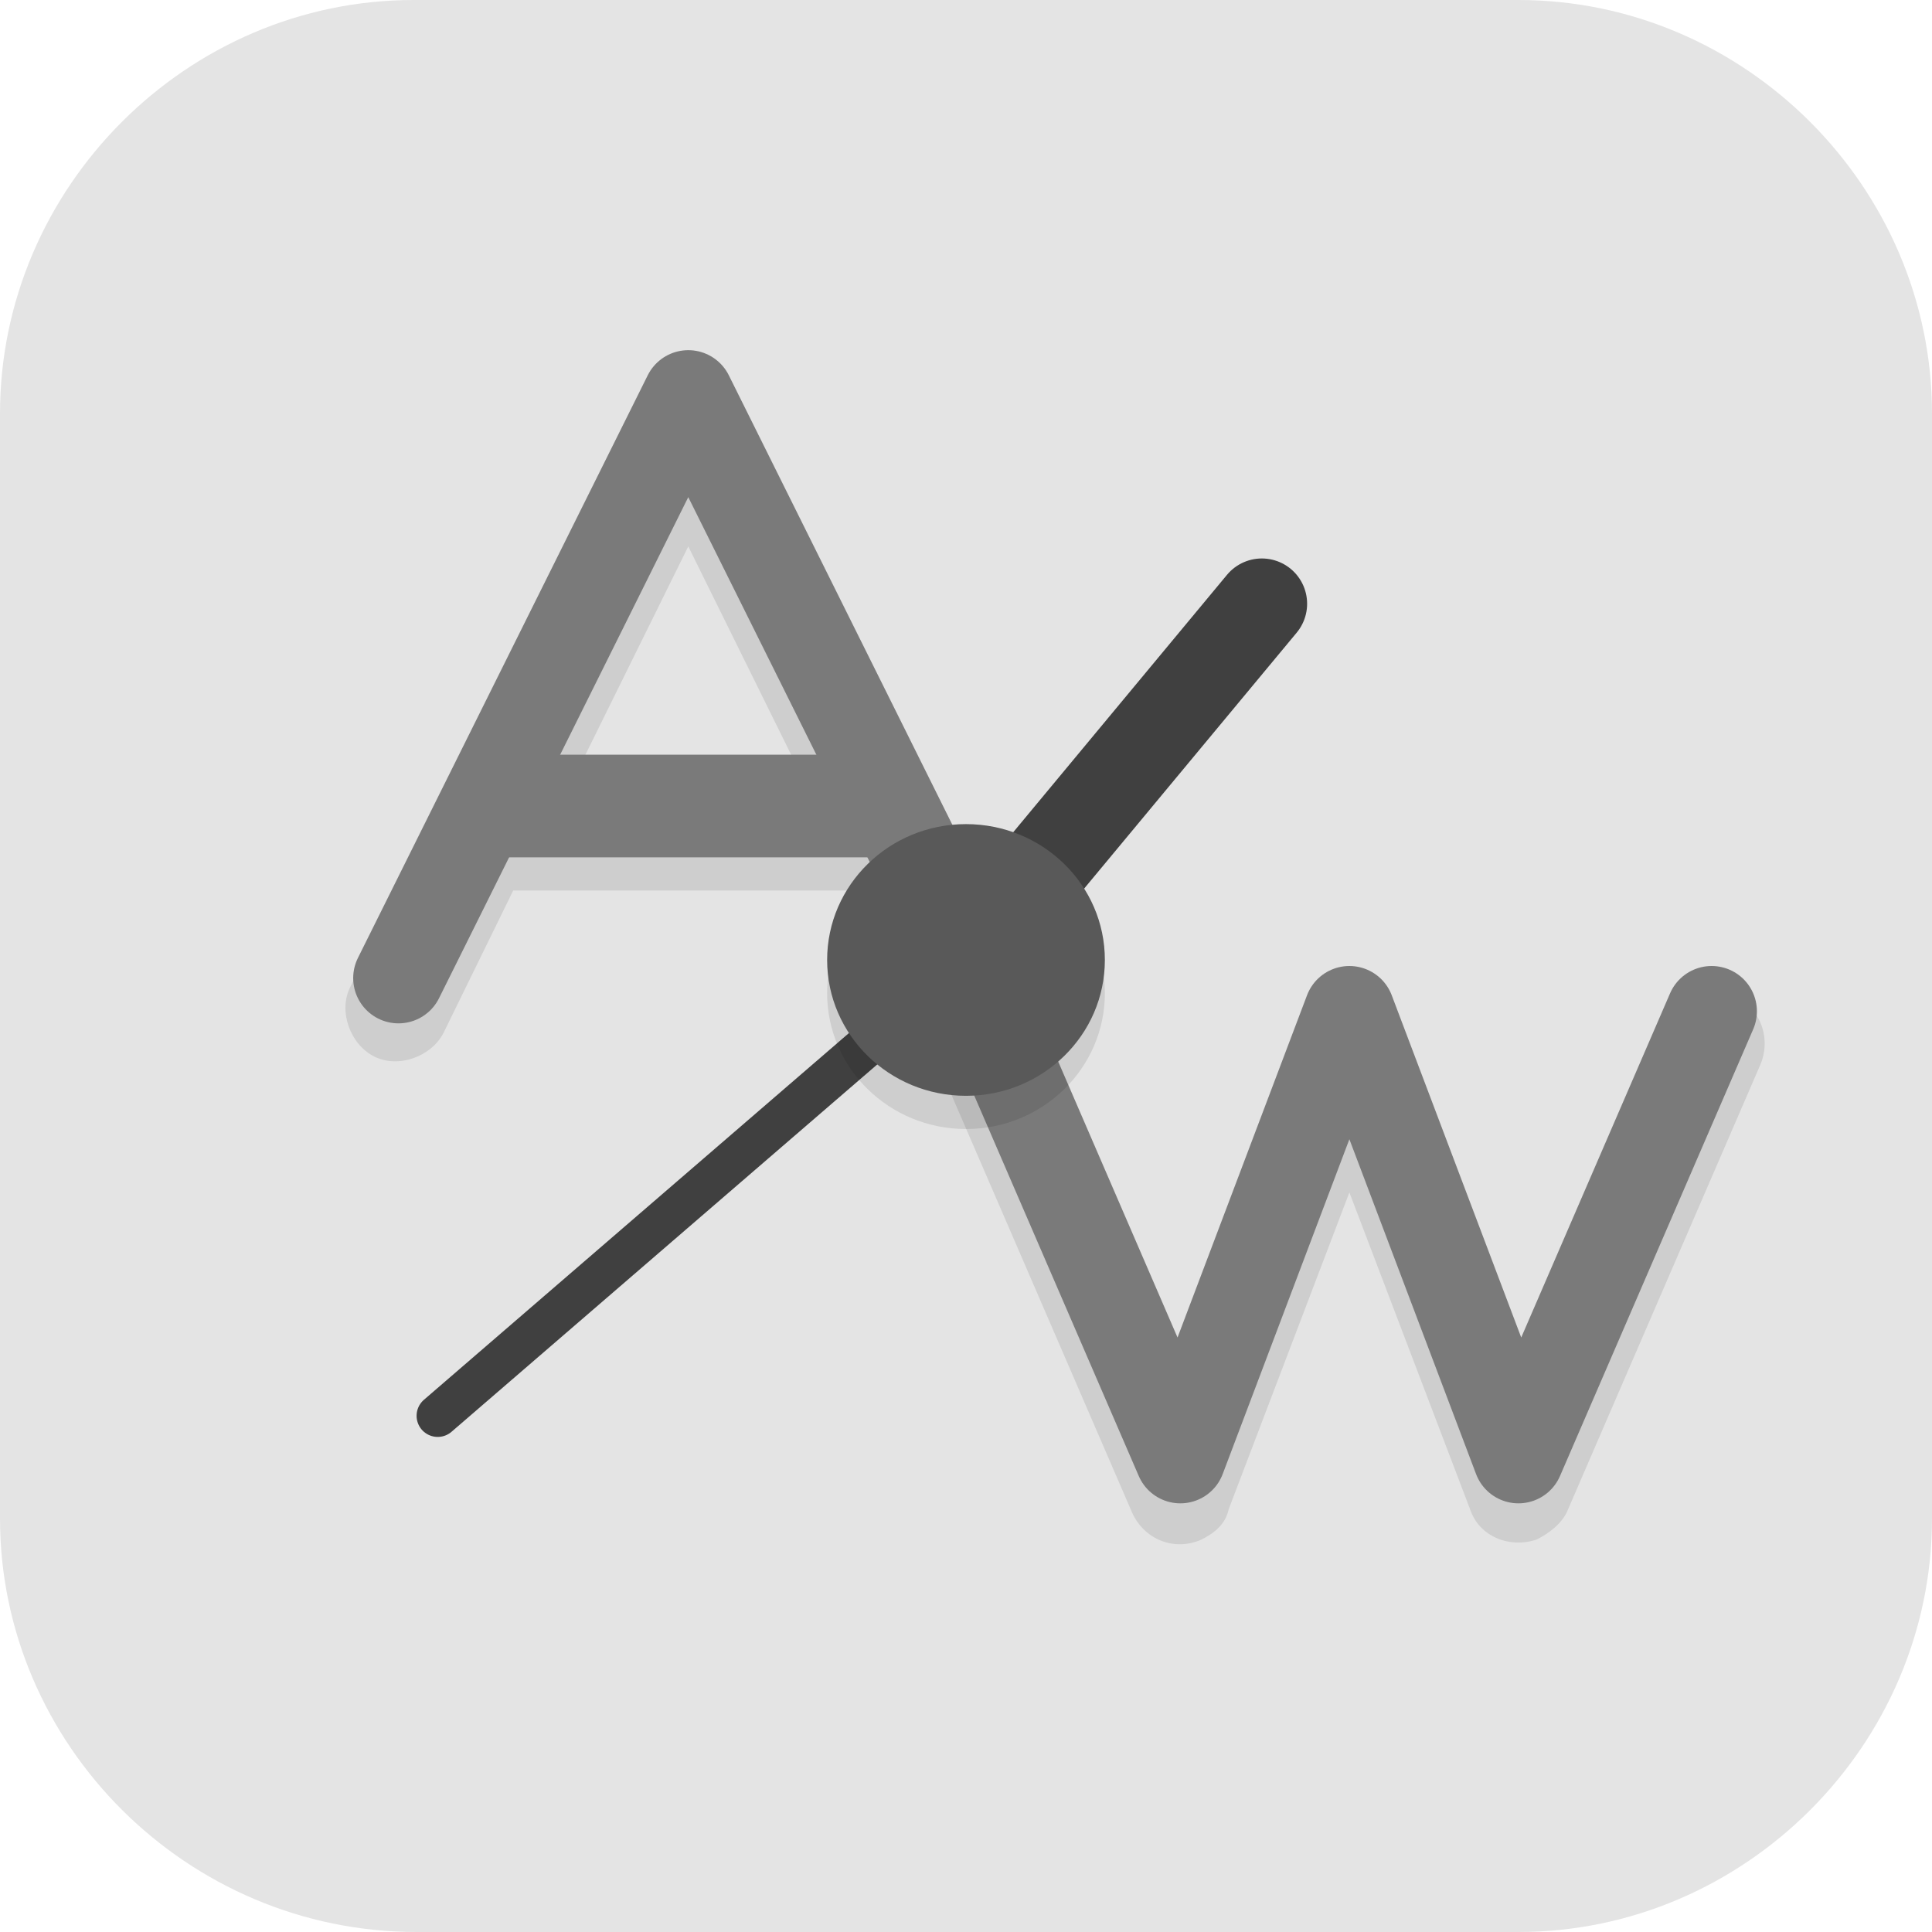 <?xml version="1.0" encoding="UTF-8"?>
<svg id="_图层_1" xmlns="http://www.w3.org/2000/svg" version="1.1" viewBox="0 0 64 64" width="16" height="16">
  <!-- Generator: Adobe Illustrator 29.0.1, SVG Export Plug-In . SVG Version: 2.1.0 Build 192)  -->
  <defs>
    <style>
      .st0, .st1 {
        stroke: #404040;
      }

      .st0, .st1, .st2 {
        fill: none;
        stroke-linecap: round;
      }

      .st0, .st2 {
        stroke-width: 3px;
      }

      .st3 {
        fill: #69cbde;
      }

      .st4 {
        fill: #745145;
      }

      .st4, .st5, .st6, .st7, .st8, .st9 {
        display: none;
      }

      .st1 {
        stroke-width: 1.4px;
      }

      .st10 {
        fill: #2c9f5a;
      }

      .st11 {
        fill: #ba22ff;
      }

      .st12 {
        fill: #d2323a;
      }

      .st5, .st6, .st13, .st14, .st15, .st16, .st17, .st8, .st18 {
        isolation: isolate;
      }

      .st5, .st16, .st17, .st8 {
        opacity: .2;
      }

      .st6, .st19, .st13, .st14, .st17, .st8, .st18 {
        fill: #fff;
      }

      .st6, .st15, .st18 {
        opacity: .1;
      }

      .st20 {
        fill: #848484;
      }

      .st21 {
        fill: #f2b714;
      }

      .st13 {
        opacity: .2;
      }

      .st22 {
        fill: #57b3c8;
      }

      .st14 {
        opacity: .3;
      }

      .st23 {
        fill: #89b736;
      }

      .st24 {
        fill: #595959;
      }

      .st25 {
        fill: #0ea8f4;
      }

      .st26 {
        fill: #068fd2;
      }

      .st2 {
        stroke: #7a7a7a;
        stroke-linejoin: round;
      }

      .st27 {
        fill: #ff3434;
      }

      .st28 {
        fill: #32cc70;
      }

      .st9, .st29 {
        fill: #e4e4e4;
      }

      .st30 {
        fill: #fb5e46;
      }

      .st31 {
        fill: #7a7a7a;
      }
    </style>
  </defs>
  <path class="st29" d="M50.4,64H13.8c-7.6,0-13.8-6.2-13.8-13.7V13.7C0,6.2,6.2,0,13.7,0h36.6c7.5,0,13.7,6.2,13.7,13.7v36.6c0,7.5-6.2,13.7-13.7,13.7h.1Z"/>
  <g class="st7">
    <path class="st30" d="M0,21.4h63.9v21.4H0v-21.4Z"/>
    <path class="st25" d="M63.9,21.4v-9c.2-3-4.3-12.4-13.4-12.4H13C5.2.1,0,8.4,0,13.3v8h63.9Z"/>
    <path class="st28" d="M0,42.7v8.1c0,9.1,9,13.4,14.6,13.3l34.7-.2c11.9,0,14.7-10.1,14.7-13.6v-7.6s-64,0-64,0Z"/>
    <path class="st10" d="M0,42.7h63.9v3.6H0v-3.6Z"/>
    <path class="st26" d="M0,17.8h63.9v3.6H0v-3.6Z"/>
    <path class="st21" d="M25.6,0h12.8v64.1h-12.8s0-64.1,0-64.1Z"/>
    <path class="st19" d="M39,27.5v9.4h-14.5v-9.4s14.5,0,14.5,0ZM41.4,23.7h-19.2c-.3,0-.9.4-.9,1v14.9c0,.4.3,1,.9,1h19.2c.3,0,.9-.4.9-1v-14.9c-.2-.7-.6-1-.9-1Z"/>
  </g>
  <g class="st7">
    <path class="st16" d="M32.1,7.6c-14.3,0-25.8,11.5-25.8,25.8s11.5,25.8,25.8,25.8,25.8-11.5,25.8-25.8S46.4,7.6,32.1,7.6ZM32.1,22.3c6.1,0,11,5,11,11.1s-4.9,11.1-11,11.1-11-5-11-11.1,4.9-11.1,11-11.1Z"/>
    <path class="st20" d="M32.1,18.6c-7.6,0-13.8,6.2-13.8,13.8s6.2,13.8,13.8,13.8,13.8-6.2,13.8-13.8-6.2-13.8-13.8-13.8ZM32.1,26.9c3.1,0,5.5,2.5,5.5,5.5s-2.5,5.5-5.5,5.5-5.5-2.5-5.5-5.5,2.5-5.5,5.5-5.5Z"/>
    <path class="st29" d="M32.1,6.7c-14.3,0-25.8,11.5-25.8,25.8s11.5,25.8,25.8,25.8,25.8-11.5,25.8-25.8S46.4,6.7,32.1,6.7ZM32.1,21.4c6.1,0,11,5,11,11.1s-4.9,11.1-11,11.1-11-5-11-11.1,4.9-11.1,11-11.1Z"/>
    <path class="st17" d="M32.1,6.7c-14.3,0-25.8,11.5-25.8,25.8s0,.2,0,.3c.3-14,11.7-25.2,25.8-25.2s25.4,11.2,25.8,25.2c0-.1,0-.2,0-.3,0-14.3-11.5-25.8-25.8-25.8ZM21.1,33.4c0,.3,0,.6,0,.9,0,.2,0,.3,0,.5,0-.2,0-.3,0-.5.5,5.7,5.3,10.1,11,10.1,5.7,0,10.5-4.4,11-10.1,0,.2,0,.4,0,.5,0-.2,0-.4,0-.5,0-.3,0-.6,0-.9-.5,5.7-5.3,10.1-11,10.1-5.7,0-10.5-4.4-11-10.1Z"/>
    <path class="st16" d="M61.6,45.2c-.4,7.8-6.9,14-14.7,14-7.7,0-14.1-6-14.7-13.7,0,.3,0,.5,0,.8,0,8.1,6.6,14.7,14.7,14.7s14.7-6.6,14.7-14.7c0-.4,0-.7,0-1.1h0Z"/>
    <ellipse class="st11" cx="46.9" cy="45.4" rx="14.7" ry="14.7"/>
    <path class="st19" d="M39.5,46c0,4.1,3.3,7.4,7.4,7.4s7.3-3.2,7.4-7.3c0,0,0,0,0-.1,0-.7-.5-1.2-1.2-1.2s-1.2.6-1.2,1.2c0,2.7-2.2,4.9-4.9,4.9s-4.9-2.2-4.9-4.9,2.2-4.9,4.9-4.9v2.5l4.9-3.7-4.9-3.7v2.5c-4.1,0-7.4,3.3-7.4,7.4h0Z"/>
  </g>
  <g class="st7">
    <path class="st16" d="M29.2,7.4c-.9,0-1.9.2-2.7.6L8,17.8c-1.6.8-2.5,2.4-2.5,4v19.6c0,1.7,1,3.2,2.5,4l18.5,9.8c1.6.8,3.5.8,5.1,0l18.5-9.8c1.6-.8,2.5-2.4,2.5-4v-19.6c0-1.7-1-3.2-2.5-4L31.6,8c-.7-.4-1.6-.6-2.4-.6Z"/>
    <path class="st12" d="M29.2,6.5c-.9,0-1.9.2-2.7.6L8,17c-1.6.8-2.5,2.4-2.5,4v19.6c0,1.7,1,3.2,2.5,4l18.5,9.8c1.6.8,3.5.8,5.1,0l18.5-9.8c1.6-.8,2.5-2.4,2.5-4v-19.6c0-1.7-1-3.2-2.5-4L31.6,7.2c-.7-.4-1.6-.6-2.4-.6Z"/>
    <path class="st14" d="M29.2,6.5c-.9,0-1.9.2-2.7.6L8,17c-1,.5-1.7,1.3-2.2,2.3l23.2,10.4,23.2-10.4c-.4-1-1.2-1.8-2.2-2.3L31.6,7.2c-.7-.4-1.6-.6-2.4-.6Z"/>
    <path class="st13" d="M50.1,17c0,0,.2,0,.2.1,0,0-.2,0-.2-.1ZM50.4,17.1c.1,0,.2.1.3.2-.1,0-.2-.2-.3-.2ZM50.9,17.5c0,0,.2.1.2.2,0,0-.2-.1-.2-.2ZM51.2,17.7c0,0,.2.2.3.3,0,0-.2-.2-.3-.3ZM51.5,18c.2.2.4.5.6.8-.2-.3-.3-.5-.6-.8ZM52.1,18.8c0,.1.1.3.2.4,0-.1-.1-.3-.2-.4ZM52.3,19.2l-23.2,10.4v25.4c.9,0,1.8-.2,2.5-.6l18.5-9.8c1.6-.8,2.5-2.4,2.5-4v-19.6c0-.6-.1-1.2-.4-1.8Z"/>
    <path class="st16" d="M34.1,34.8h19.6c1.4,0,2.4,1,2.4,2.3v18.1c0,1.2-1.1,2.3-2.4,2.3h-19.6c-1.4,0-2.4-1-2.4-2.3v-18.1c0-1.2,1.1-2.3,2.4-2.3Z"/>
    <path class="st23" d="M34.1,34h19.6c1.4,0,2.4,1,2.4,2.3v18.1c0,1.2-1.1,2.3-2.4,2.3h-19.6c-1.4,0-2.4-1-2.4-2.3v-18.1c0-1.2,1.1-2.3,2.4-2.3Z"/>
    <rect class="st19" x="41.3" y="37.3" width="5.2" height="16.2"/>
    <rect class="st19" x="35.2" y="42.9" width="17.5" height="4.8"/>
    <path class="st17" d="M29.2,6.5c-.9,0-1.9.2-2.7.6L8,17c-1.6.8-2.5,2.4-2.5,4v.8c0-1.7,1-3.2,2.5-4L26.5,8c.8-.4,1.7-.6,2.7-.6.9,0,1.7.2,2.4.6l18.5,9.8c1.6.8,2.5,2.4,2.5,4v-.8c0-1.7-1-3.2-2.5-4L31.6,7.2c-.7-.4-1.6-.6-2.4-.6Z"/>
    <path class="st15" d="M6.2,19.4c-.1.2-.3.4-.4.6l23.2,10.4,23.2-10.4c-.1-.2-.2-.4-.4-.6l-22.9,10.2L6.2,19.4Z"/>
  </g>
  <g class="st7">
    <path class="st5" d="M0,55.3v2.1c0,1.8,1.9,3.2,4.2,3.2h53.5c2.3,0,4.2-1.4,4.2-3.2v-2.1c0,1.8-1.9,3.2-4.2,3.2H4.2c-2.3,0-4.2-1.4-4.2-3.2Z"/>
    <path class="st4" d="M4.2,0C1.9,0,0,1.4,0,3.2v53.1c0,1.8,1.9,3.2,4.2,3.2h53.5c2.3,0,4.2-1.4,4.2-3.2V3.2C61.9,1.4,60.1,0,57.7,0H4.2Z"/>
    <path class="st27" d="M54.1,21.3c.7,0,1.4,0,2.2.4,7.2,2.3,2.4,8.8-6.8,13.6,0-.9-.6-2.9-.6-3.8,7.8-4.1,12.4-8,7.4-9.6-5.3-1.6-6.9,2.9-7,9.4-.5.4-3.9,2.1-4.4,2.4.2-6,4.4-12,8.4-12.4.2,0,.5,0,.7,0M46.7,31.6l1.6-.5,1.4.7.3,2.2-1.7,1-.7.7c-5.3,2.6-9.8,4.7-15.7,6.4l-3.7.4h-2.4c-2.2-1-.9-1.4-9-2.1l9.2.5c7.1-2.1,14.3-5,20.9-8.3M30.6,41.3c-1.1,0-9.3-.5-12.6-.8-3.3-.4-7.3-.5-6.5,2.4-.9-1.5,1.1-4.1,3.9-4.6,4.3-.7,11.2,1.3,13.6,1.9M25,41c1.3.4,4.2.7,5.6,1-2,.8-11.8,3.5-15.9,2.9-.7,0-3.4-1.5-3.5-2.6.2,2,12.3.5,13.8-1.4M22.3,41c1.1-.4,6-.4,7.1-.7,6.2,1.6,14.5,5.5,20.5,8.1l1.7.4c.3,1.8,1.8,2.4,3.1,3.6l-2,1.5-1.6-2c-7-3.2-20.8-8.3-28.9-10.8M51.2,51.9c.9.4,1.7.8,2.4,1.2,1.8,3.8,3.9,6.4,5.9,6.3-3.1,1.1-9.7-4.4-12-9.5M59.5,59.4c4.7-2.1-5.2-6-7.5-7.1-.5-1.1.9-2.9.4-4.1,7,3.3,11.2,8.1,8.8,10.3-.6.5-1.2.8-1.8.8M52.7,51.3c-.3-1-4.7-3.2-5.4-3.6-1-6.2-1.1-6.8-2-11.7.5-.4,3.8-2.3,4.3-2.6.6,5.2,1.8,12.2,3.5,16.9"/>
    <path class="st16" d="M11.6,0C6.8,0,.3,6.4.1,12.5v39.2c0,4.9,7,12.3,11.1,12.3h0V0h.4Z"/>
    <path class="st16" d="M11.3,1.1v29.8l5.6-4.3,5.6,4.3V1.1s-11.3,0-11.3,0Z"/>
    <path class="st27" d="M11.3,0v29.8l5.6-4.3,5.6,4.3V0s-11.3,0-11.3,0Z"/>
    <path class="st6" d="M4.2,0C1.9,0,0,1.4,0,3.2v1.1C0,2.5,1.9,1.1,4.2,1.1h53.5c2.3,0,4.2,1.4,4.2,3.2v-1.1C61.9,1.4,60.1,0,57.7,0H4.2Z"/>
  </g>
  <g class="st7">
    <path class="st16" d="M11.1,56.3h9.6l12.2-26.3,12.2,26.3h9.6l-16.6-35.6h-10.5L11.1,56.3Z"/>
    <path class="st22" d="M11.1,55.4h9.6l12.2-26.3,12.2,26.3h9.6l-16.6-35.6h-10.5L11.1,55.4Z"/>
    <path class="st18" d="M27.7,19.8L11.1,55.4h.4L27.7,20.6h10.5l16.2,34.8h.4l-16.6-35.6h-10.5Z"/>
    <path class="st16" d="M19,8.8c-5.8,0-10.5,4.5-10.5,10.2v17.8c0,5.6,4.7,10.2,10.5,10.2h27.9c5.8,0,10.5-4.5,10.5-10.2v-17.8c0-5.6-4.7-10.2-10.5-10.2h-6.1v9.3h1.7c2.9,0,5.2,2.3,5.2,5.1v9.3c0,2.8-2.3,5.1-5.2,5.1h-19.2c-2.9,0-5.2-2.3-5.2-5.1v-9.3c0-2.8,2.3-5.1,5.2-5.1h1.7v-9.3h-6.1Z"/>
    <path class="st3" d="M19,7.9c-5.8,0-10.5,4.5-10.5,10.2v17.8c0,5.6,4.7,10.2,10.5,10.2h27.9c5.8,0,10.5-4.5,10.5-10.2v-17.8c0-5.6-4.7-10.2-10.5-10.2h-6.1v9.3h1.7c2.9,0,5.2,2.3,5.2,5.1v9.3c0,2.8-2.3,5.1-5.2,5.1h-19.2c-2.9,0-5.2-2.3-5.2-5.1v-9.3c0-2.8,2.3-5.1,5.2-5.1h1.7V7.9h-6.1Z"/>
    <path class="st17" d="M19,7.9c-5.8,0-10.5,4.5-10.5,10.2v.8c0-5.6,4.7-10.2,10.5-10.2h6.1v-.8h-6.1ZM40.8,7.9v.8h6.1c5.8,0,10.5,4.5,10.5,10.2v-.8c0-5.6-4.7-10.2-10.5-10.2h-6.1ZM18.1,31.7v.8c0,2.8,2.3,5.1,5.2,5.1h19.2c2.9,0,5.2-2.3,5.2-5.1v-.8c0,2.8-2.3,5.1-5.2,5.1h-19.2c-2.9,0-5.2-2.3-5.2-5.1Z"/>
  </g>
  <g>
    <path class="st5" d="M32,1.1h0c17.7,0,32,14.2,32,31.8h0c0,17.6-14.3,31.8-32,31.8h0C14.3,64.7,0,50.5,0,32.9h0C0,15.4,14.3,1.1,32,1.1Z"/>
    <path class="st9" d="M32,0h0c17.7,0,32,14.2,32,31.8h0c0,17.6-14.3,31.8-32,31.8h0C14.3,63.6,0,49.4,0,31.8h0C0,14.2,14.3,0,32,0Z"/>
    <path class="st15" d="M22.8,12.5c-.7,0-1.3.4-1.6.9l-9.6,19.3c-.4.8,0,1.9.8,2.3.8.4,1.9,0,2.3-.8,0,0,0,0,0,0l2.3-4.7h11.4l2.1,4.2c.1.2.3.5.5.6,0,.3,0,.7.1,1l6.4,14.8c.4.9,1.4,1.3,2.3.9.4-.2.8-.5.9-1l4-10.5,4,10.5c.3.9,1.3,1.3,2.2,1,.4-.2.8-.5,1-.9l6.4-14.8c.4-.9,0-1.9-.8-2.3-.9-.4-1.9,0-2.3.8,0,0,0,0,0,0l-4.7,10.9-4.1-10.8c-.3-.9-1.3-1.3-2.2-1-.5.2-.8.5-1,1l-4.1,10.8-4.7-10.9c-.1-.3-.3-.5-.6-.7,0-.4,0-.7-.1-1.1l-9.3-18.7c-.3-.6-.9-.9-1.5-1ZM22.8,18.1l4,8.1h-8l4-8.1Z"/>
    <path class="st2" d="M13.2,32.4l9.6-19.3,9.3,18.7"/>
    <rect class="st31" x="16" y="25" width="12.8" height="3.4"/>
    <path class="st2" d="M32.7,33.5l6.4,14.8,5.6-14.8,5.6,14.8,6.4-14.8"/>
    <path class="st1" d="M14.5,46.9l17.5-15.1"/>
    <path class="st0" d="M32,31.8l9.8-11.8"/>
    <ellipse class="st15" cx="32" cy="32.9" rx="4.6" ry="4.5"/>
    <ellipse class="st24" cx="32" cy="31.8" rx="4.6" ry="4.5"/>
    <path class="st8" d="M32,0C14.3,0,0,14.2,0,31.8s0,.3,0,.4C.4,14.9,14.5,1.1,32,1.1s31.6,13.8,32,31.1c0-.1,0-.3,0-.4C64.1,14.2,49.8,0,32,0Z"/>
  </g>
</svg>